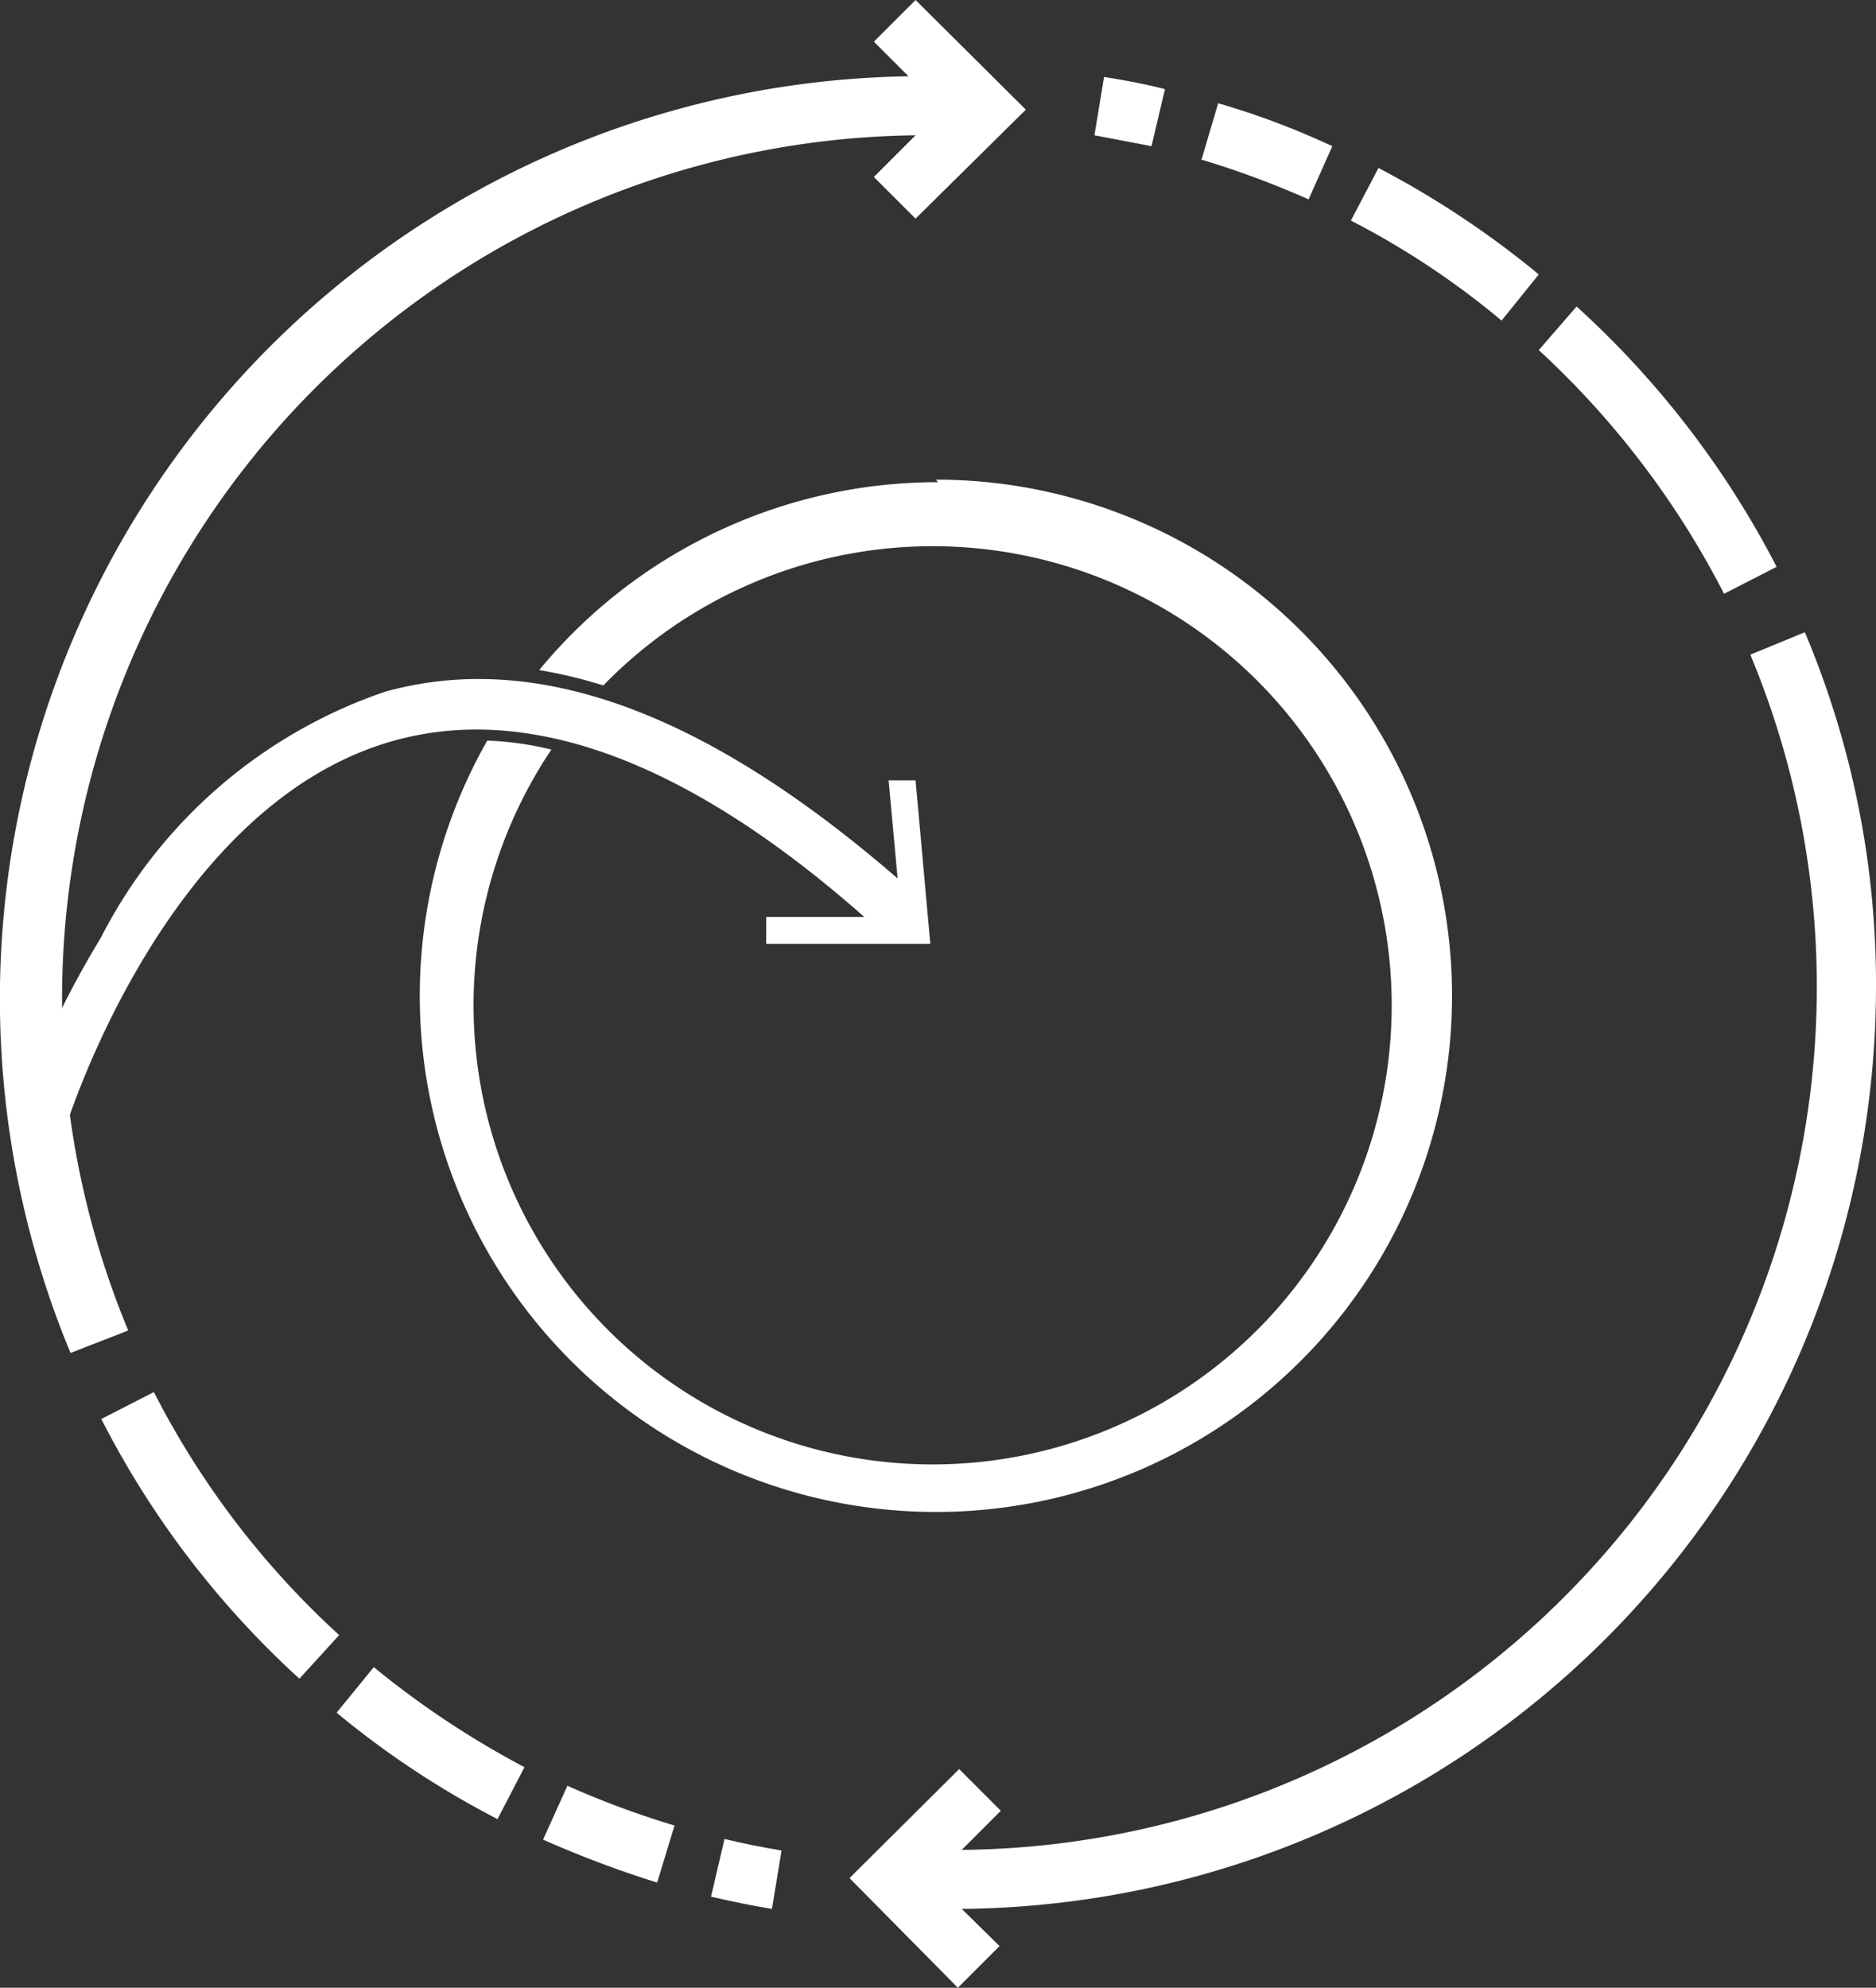<svg xmlns="http://www.w3.org/2000/svg" width="29.26" height="31" viewBox="0 0 29.26 31"><rect x="0" y="0" width="29.26" height="31" fill="#333333" stroke="none"/><defs><style>.a{fill:#fff;}</style></defs><title>KH_Login Landing_icon</title><path class="a" d="M11.3,28.68l-.21.9c.31.07.63.14.95.19l.15-.91C11.89,28.81,11.59,28.75,11.3,28.68Z"/><path class="a" d="M14.28,0l-.65.65.54.54A14.39,14.39,0,0,0,1.1,21.1L2,20.75A13.47,13.47,0,0,1,14.28,2.11l-.65.65.65.65L16,1.71Z"/><path class="a" d="M2.4,21.71l-.82.42a14.2,14.2,0,0,0,3.09,4.05l.62-.68A13.35,13.35,0,0,1,2.4,21.71Z"/><path class="a" d="M5.83,26l-.58.71a14,14,0,0,0,2.51,1.66l.42-.81A14.1,14.1,0,0,1,5.83,26Z"/><path class="a" d="M8.85,27.85l-.38.84a16.63,16.63,0,0,0,1.78.67l.27-.89A13.92,13.92,0,0,1,8.85,27.85Z"/><path class="a" d="M17.22,1.2l-.15.91.89.17.21-.89C17.86,1.31,17.54,1.25,17.22,1.2Z"/><path class="a" d="M29.26,15.39a14.11,14.11,0,0,0-1.11-5.53l-.85.35A13.46,13.46,0,0,1,15,28.85l.61-.61-.65-.65-1.71,1.7L14.94,31l.65-.65L15,29.77A14.39,14.39,0,0,0,29.26,15.39Z"/><path class="a" d="M24.59,4.78,24,5.46a13.58,13.58,0,0,1,2.89,3.8l.82-.42A14.39,14.39,0,0,0,24.59,4.78Z"/><path class="a" d="M21.5,2.62l-.43.82A12.74,12.74,0,0,1,23.42,5L24,4.28A14.36,14.36,0,0,0,21.5,2.62Z"/><path class="a" d="M19,1.61l-.26.88a13.92,13.92,0,0,1,1.67.62l.37-.83A12.28,12.28,0,0,0,19,1.61Z"/><path class="a" d="M14.28,12.17l-.42,0L14,13.7c-3-2.6-5.65-3.57-8-2.91a7.8,7.8,0,0,0-4.43,3.84A14.61,14.61,0,0,0,.2,17.57l.76.22c0-.05,1.55-5.23,5.19-6.24,2.13-.59,4.6.34,7.33,2.75l-1.53,0v.42l2.56,0Z"/><path class="a" d="M14.63,7.52a8.05,8.05,0,0,0-6.22,2.93,7.53,7.53,0,0,1,1,.24,7.16,7.16,0,1,1-.81,1,5,5,0,0,0-1-.14,8.05,8.05,0,1,0,7-4.07Z"/></svg>